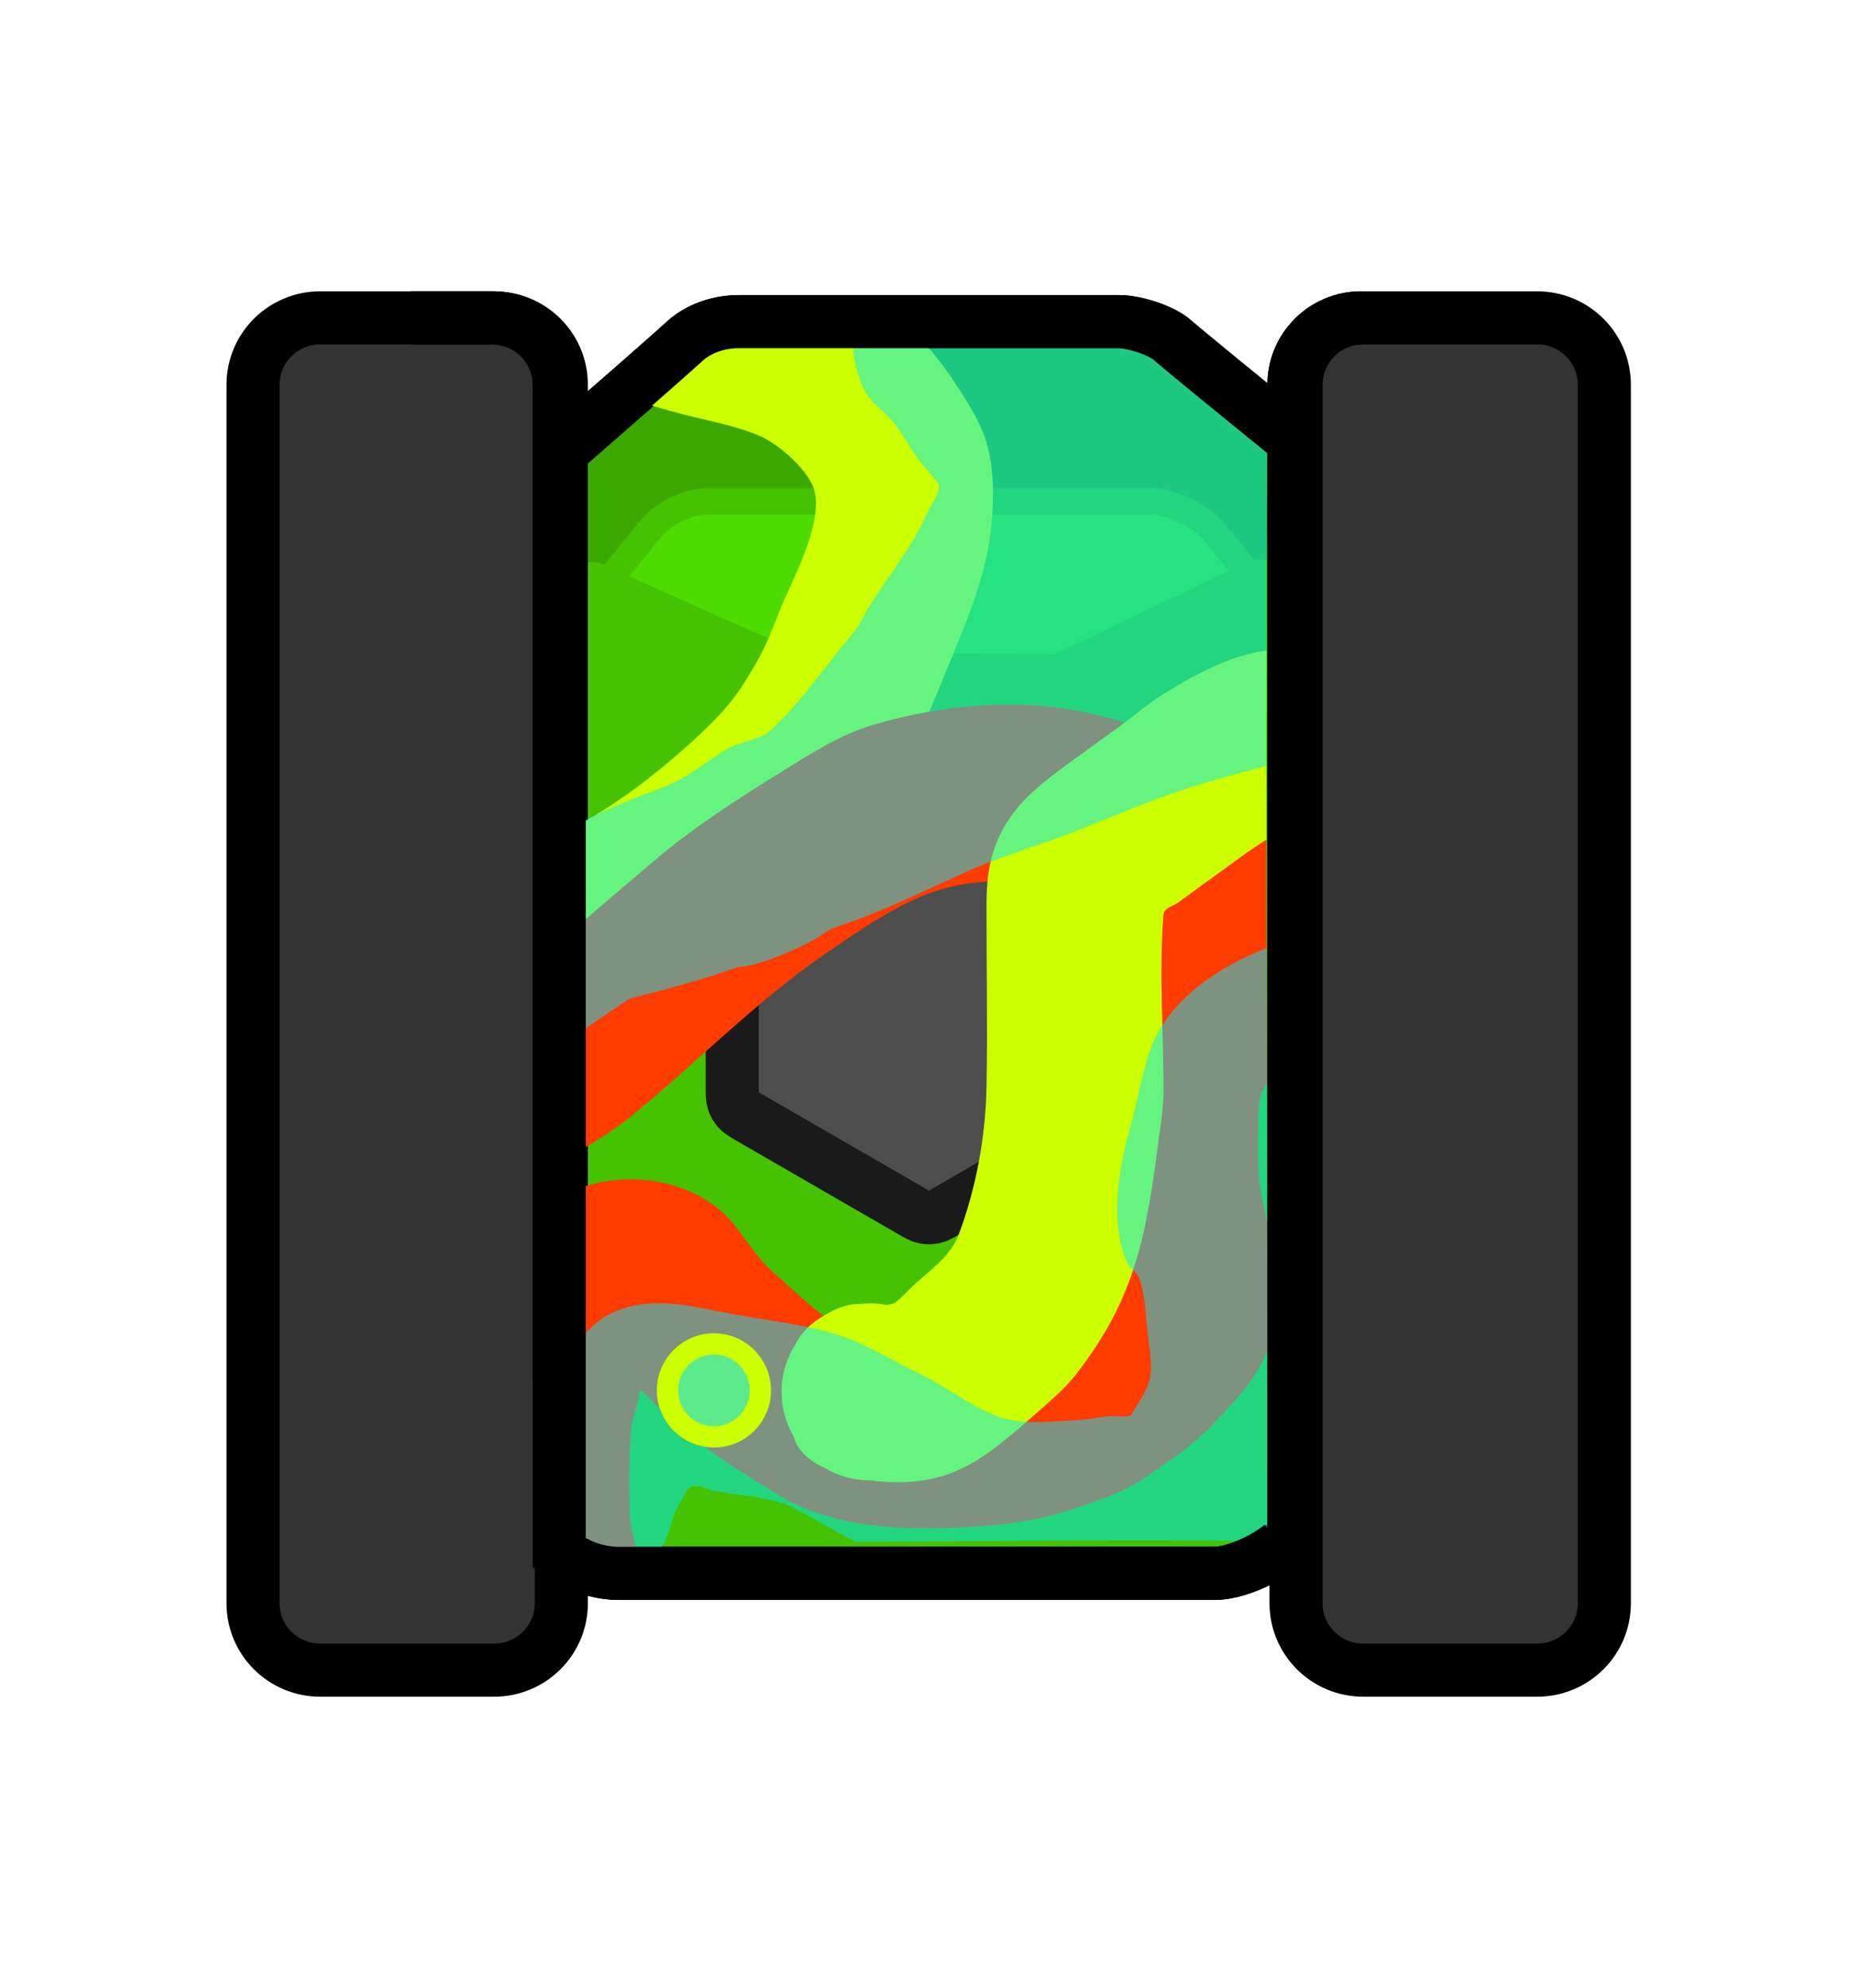 <svg version="1.1" xmlns="http://www.w3.org/2000/svg" xmlns:xlink="http://www.w3.org/1999/xlink" width="524.952" height="561.494" viewBox="0,0,524.952,561.494"><g transform="translate(-697.524,-259.253)"><g data-paper-data="{&quot;isPaintingLayer&quot;:true}" fill-rule="nonzero" stroke-linecap="butt" stroke-miterlimit="10" stroke-dasharray="" stroke-dashoffset="0" style="mix-blend-mode: normal"><g><path d="M964.38,481.864c31.641,0 77.037,31.166 113.142,60.895c-0.032,19.461 0.284,39.277 0.46,58.052c0.224,23.915 0.521,47.743 0.753,71.598c-6.241,8.393 -11.348,15.252 -14.148,18.997c-4.488,6.002 -16.086,12.233 -23.642,12.233c-22.095,0 -127.903,0 -167.811,0c-13.88,0 -22.066,-10.505 -23.387,-12.337c-1.362,-1.89 -3.009,-4.138 -4.883,-6.671c-1.695,-45.998 -4.592,-91.584 -7.999,-137.142c41.516,-31.053 95.031,-65.624 127.515,-65.624z" data-paper-data="{&quot;index&quot;:null}" fill="#45c200" stroke="#000000" stroke-width="15" stroke-linejoin="miter"/><path d="M825.387,413.465c0,0 56.278,-48.785 66.599,-58.195c0.842,-0.768 6.063,-5.171 14.915,-5.171c25.451,0 92.931,0 107.022,0c4.819,0 12.215,2.611 15.078,5.127c7.977,7.01 76.832,62.513 76.832,62.513c0,0 6.418,24.669 -14.768,29.353c-33.236,7.349 -102.41,-4.045 -125.97,-4.045c-22.152,0 -121.603,28.839 -148.672,15.224c-18.885,-9.499 8.966,-44.805 8.966,-44.805z" data-paper-data="{&quot;index&quot;:null}" fill="#3ba800" stroke="#000000" stroke-width="15" stroke-linejoin="miter"/><path d="M826.989,473.848c0,0 41.864,-49.455 53.872,-64.651c0.98,-1.24 7.054,-8.35 17.354,-8.35c29.614,0 108.13,0 124.525,0c5.607,0 14.213,4.217 17.544,8.28c9.282,11.321 52.726,64.722 52.726,64.722c0,0 -82.197,77.103 -127.085,77.103c-43.756,0 -138.936,-77.103 -138.936,-77.103z" data-paper-data="{&quot;index&quot;:null}" fill="#4ddb00" stroke="#45c200" stroke-width="7.5" stroke-linejoin="miter"/><path d="M829.794,539.846v-121.793h36.609l57.335,25.641l71.797,0.353l55.932,-26.754l30.281,0.76v121.793z" fill="#45c200" stroke="none" stroke-width="0" stroke-linejoin="miter"/><path d="M965.135,601.222c-1.87,1.08 -2.806,1.62 -3.8,1.831c-0.88,0.187 -1.789,0.187 -2.669,0c-0.994,-0.211 -1.93,-0.751 -3.8,-1.831l-45.317,-26.164c-1.871,-1.08 -2.806,-1.62 -3.486,-2.376c-0.602,-0.669 -1.057,-1.456 -1.334,-2.311c-0.314,-0.967 -0.314,-2.047 -0.314,-4.207v-52.328c0,-2.16 0,-3.24 0.314,-4.207c0.278,-0.855 0.733,-1.643 1.334,-2.311c0.68,-0.755 1.616,-1.295 3.486,-2.376l45.317,-26.164c1.87,-1.08 2.806,-1.62 3.8,-1.831c0.88,-0.187 1.789,-0.187 2.669,0c0.994,0.211 1.93,0.751 3.8,1.831l45.317,26.164c1.87,1.08 2.806,1.62 3.486,2.376c0.602,0.668 1.056,1.456 1.334,2.311c0.315,0.967 0.315,2.047 0.315,4.207v52.328c0,2.16 0,3.24 -0.315,4.207c-0.278,0.855 -0.732,1.643 -1.334,2.311c-0.68,0.755 -1.616,1.295 -3.486,2.376z" fill="#4d4d4d" stroke="#1a1a1a" stroke-width="15" stroke-linejoin="round"/><path d="M856.118,367.905v344.189c0,10.423 -8.449,18.872 -18.872,18.872h-48.852c-10.423,0 -18.872,-8.449 -18.872,-18.872v-344.189c0,-10.423 8.449,-18.872 18.872,-18.872h48.852c10.423,0 18.872,8.449 18.872,18.872z" fill="#333333" stroke="none" stroke-width="1" stroke-linejoin="miter"/><path d="M856.118,367.905v344.189c0,10.423 -8.498,18.872 -18.982,18.872h-49.138c-10.484,0 -18.982,-8.449 -18.982,-18.872v-344.189c0,-10.423 8.498,-18.872 18.982,-18.872h49.138c10.484,0 18.982,8.449 18.982,18.872z" fill="none" stroke="#000000" stroke-width="15" stroke-linejoin="miter"/><path d="M1150.986,367.906v344.189c0,10.423 -8.449,18.872 -18.872,18.872h-48.852c-10.423,0 -18.872,-8.449 -18.872,-18.872v-344.189c0,-10.423 8.449,-18.872 18.872,-18.872h48.852c10.423,0 18.872,8.449 18.872,18.872z" fill="#333333" stroke="none" stroke-width="1" stroke-linejoin="miter"/><path d="M1150.807,367.905v344.189c0,10.423 -8.498,18.872 -18.982,18.872h-49.138c-10.484,0 -18.982,-8.449 -18.982,-18.872v-344.189c0,-10.423 8.498,-18.872 18.982,-18.872h49.138c10.484,0 18.982,8.449 18.982,18.872z" fill="none" stroke="#000000" stroke-width="15" stroke-linejoin="miter"/><path d="M886.105,651.955c0,-7.253 5.879,-13.132 13.132,-13.132c7.253,0 13.132,5.879 13.132,13.132c0,7.253 -5.879,13.132 -13.132,13.132c-7.253,0 -13.132,-5.879 -13.132,-13.132z" fill="#4d4d4d" stroke="#1a1a1a" stroke-width="6" stroke-linejoin="miter"/><path d="M856.925,385.543c14.563,-12.686 29.609,-25.844 34.468,-30.274c0.842,-0.768 6.063,-5.171 14.915,-5.171c25.451,0 92.931,0 107.022,0c4.819,0 12.215,2.611 15.078,5.127c3.3,2.9 17.015,14.096 31.966,26.23" data-paper-data="{&quot;index&quot;:null}" fill="none" stroke="#000000" stroke-width="15" stroke-linejoin="miter"/><path d="M813.561,349.034h22.982c10.484,0 18.982,8.449 18.982,18.872v281.126" fill="none" stroke="#000000" stroke-width="15" stroke-linejoin="miter"/><path d="M1063.112,692.282v-324.376c0,-10.423 8.498,-18.872 18.982,-18.872" fill="none" stroke="#000000" stroke-width="15" stroke-linejoin="miter"/><path d="M1059.468,695.85c-5.509,4.284 -13.449,7.788 -19.115,7.788c-22.095,0 -127.903,0 -167.811,0c-5.679,0 -10.405,-1.759 -14.098,-3.962" data-paper-data="{&quot;index&quot;:null}" fill="none" stroke="#000000" stroke-width="15" stroke-linejoin="miter"/><path d="M697.524,820.747v-561.494h524.952v561.494z" fill="none" stroke="none" stroke-width="0" stroke-linejoin="miter"/></g><path d="M888.022,473.136c6.222,-5.338 14.384,-12.653 19.011,-19.853c6.371,-9.913 7.057,-12.3 11.131,-22.379c2.864,-7.087 11.579,-22.879 9.61,-32.507c-1.193,-5.836 -9.984,-13.583 -15.485,-15.975c-6.67,-2.901 -14.703,-4.329 -21.459,-6.06c-5.789,-1.483 -11.499,-3.276 -17.246,-4.898c4.948,-4.528 9.758,-8.645 15.611,-13.492c0.403,-0.334 0.806,-0.669 1.209,-1.005c23.076,0.347 46.263,0.502 69.463,0.514c2.979,3.445 5.798,7.256 8.509,11.491c3.409,5.325 6.675,10.495 8.241,16.61c1.809,7.067 1.708,15.249 1.004,22.288c-1.481,14.812 -7.611,28.217 -13.137,41.834c-4.624,11.393 -9.424,23.114 -16.961,32.979c-22.416,29.34 -54.719,53.745 -90.012,65.314c0.044,-17.981 0.08,-35.961 0.095,-53.942c10.994,-5.617 21.199,-13.01 30.418,-20.918z" fill="#ccff00" stroke="none" stroke-width="0.5" stroke-linejoin="miter"/><path d="" fill="#ccff00" stroke="none" stroke-width="0.5" stroke-linejoin="miter"/><path d="" fill="#ccff00" stroke="none" stroke-width="0.5" stroke-linejoin="miter"/><path d="M1053.179,572.317c-0.002,0.144 -0.69,16.082 0.371,22.102c0.59,3.349 1.305,6.755 1.996,10.194c0.031,12.017 0.06,24.035 0.084,36.052c-3.257,8.523 -9.473,14.488 -15.685,21.131c-5.12,5.474 -12.039,10.117 -18.106,14.299c-6.903,4.758 -15.505,7.619 -23.457,10.106c-9.746,3.049 -21.024,4.163 -31.187,4.554c-17.337,0.666 -35.894,-0.345 -50.994,-10.039c-3.096,-1.987 -14.305,-8.547 -20.015,-13.321c-4.519,-3.779 -8.997,-7.606 -13.465,-11.445c-1.279,-1.099 -2.658,-3.04 -3.951,-3.835c-0.773,-0.476 -0.712,1.676 -0.946,2.554c-0.669,2.515 -1.509,5.002 -1.894,7.576c-0.775,5.183 -0.547,21.624 -0.493,24.26c0.101,4.923 2.017,9.749 3.302,14.578c-7.164,0.051 -14.349,-0.232 -21.517,-0.298c-0.018,-34.742 0.064,-69.485 0.157,-104.228c0.186,-0.097 0.374,-0.192 0.563,-0.286c13.041,-6.436 31.253,-4.938 42.563,4.37c6.106,5.024 9.479,12.705 15.369,17.867c8.117,7.113 18.606,17.744 29.255,20.753c12.483,3.527 37.108,2.266 49.563,-5.221c2.967,-1.784 11.507,-7.446 13.171,-11.285c0.618,-1.425 -0.857,-7.059 -1.246,-8.741c-1.615,-6.987 -3.399,-14.327 -3.439,-21.548c-0.134,-23.616 -0.459,-35.566 11.549,-56.257c2.744,-4.728 5.967,-9.082 10.163,-12.421c-17.266,-11.266 -36.718,-18.658 -57.504,-14.351c-13.01,2.696 -25.427,11.504 -36.153,18.831c-19.759,13.498 -36.173,30.47 -54.548,45.58c-5.827,4.792 -12.414,8.856 -19.278,12.508c0.057,-20.77 0.114,-41.54 0.154,-62.31c2.299,-2.234 4.602,-4.46 7.025,-6.545c5.993,-5.157 12.022,-10.273 18.057,-15.382c11.158,-9.445 23.732,-17.486 36.133,-25.15c7.923,-4.897 16.332,-10.304 25.287,-12.947c20.498,-6.048 42.926,-7.952 63.857,-2.753c8.121,2.017 18.405,5.209 25.716,9.443c7.444,4.312 13.898,9.154 21.153,13.634c0.167,0.103 0.335,0.206 0.504,0.309c0.019,26.855 0.081,53.71 0.15,80.566c-1.325,2.235 -2.224,4.556 -2.264,7.097z" fill="#ff3b00" stroke="none" stroke-width="0.5" stroke-linejoin="miter"/><path d="" fill="#ff3b00" stroke="none" stroke-width="0.5" stroke-linejoin="miter"/><path d="" fill="#ff3b00" stroke="none" stroke-width="0.5" stroke-linejoin="miter"/><path d="M930.848,630.509c4.317,-2.487 7.032,-2.982 9.37,-2.931c1.025,-0.128 2.07,-0.194 3.13,-0.194c1.603,0 3.171,0.151 4.691,0.439c0.62,-0.097 1.281,-0.239 1.995,-0.439c0.942,-0.264 4.254,-3.864 5.26,-4.796c4.673,-4.329 10.736,-8.372 13.079,-14.594c4.957,-13.16 7.616,-27.749 7.875,-41.825c0.318,-17.265 -0.034,-34.535 0,-51.803c0.021,-10.6 2.093,-18.961 8.845,-27.063c4.242,-5.09 10.354,-9.521 15.59,-13.353c4.836,-3.54 9.729,-7.001 14.54,-10.574c3.504,-2.602 6.823,-5.476 10.522,-7.793c8.02,-5.025 18.869,-11.197 29.557,-12.59c-0.023,17.807 -0.019,35.615 0.002,53.423c-3.598,2.209 -7.013,4.726 -10.4,7.199c-4.776,3.487 -9.603,6.904 -14.347,10.434c-1.475,1.098 -4.16,1.613 -4.307,3.446c-1.339,16.633 0.045,33.373 0,50.059c-0.014,5.094 -0.955,10.38 -1.592,15.313c-3.459,26.805 -6.989,43.707 -22.933,64.32c-3.537,4.573 -8.034,8.221 -12.331,12.013c-15.231,13.443 -24.741,20.725 -46.045,18.185c-4.572,0 -8.858,-1.228 -12.546,-3.371c-4.256,-1.953 -7.919,-4.847 -9.047,-9.02c-2.166,-3.702 -3.408,-8.01 -3.408,-12.609c0,-4.99 1.462,-9.639 3.981,-13.541c1.546,-3.102 3.942,-5.697 8.519,-8.334z" fill="#ccff00" stroke="none" stroke-width="0.5" stroke-linejoin="miter"/><path d="M1033.32,481.816c-11.289,3.554 -22.225,8.482 -33.229,12.714c-9.737,3.744 -20.125,6.721 -29.661,11.018c-12.016,5.415 -24.34,11.536 -36.868,15.589c-2.147,0.694 -3.982,2.394 -5.964,3.471c-5.555,3.017 -14.017,6.745 -20.066,7.635c-0.532,0.078 -1.092,0.145 -1.674,0.199c-9.904,3.532 -20.115,6.284 -30.316,8.8c-6.116,3.925 -12.091,8.133 -18.048,12.353c0.05,-19.998 0.093,-39.996 0.11,-59.994c8.763,-4.908 18.137,-8.514 27.493,-12.061c6.514,-2.47 12.178,-7.41 18.126,-10.867c2.263,-1.315 9.886,-3.309 10.904,-4.185c9.166,-7.886 15.993,-18.53 23.847,-27.695l2.198,-2.931c5.393,-10.787 14.21,-20.022 19.012,-31.098c0.923,-2.128 3.921,-6.233 3.688,-8.547c-0.061,-0.607 -5.301,-6.328 -5.99,-7.35c-2.253,-3.341 -4.278,-6.843 -6.706,-10.059c-2.086,-2.762 -5.845,-5.229 -7.725,-8.207c-2.048,-3.242 -3.526,-8.173 -3.963,-13.174c30.085,0.135 60.242,0.004 90.263,-0.285c0.357,0.4 0.706,0.814 1.047,1.241c0.624,-0.428 1.252,-0.852 1.884,-1.27c0.665,-0.007 1.329,-0.013 1.993,-0.02c1.315,1.563 2.543,2.982 3.554,4.203c5.581,6.739 10.144,10.822 16.747,17.63c0.51,0.526 1.02,1.053 1.529,1.581c-0.176,31.692 -0.23,63.385 -0.219,95.079c-7.395,1.883 -14.725,3.949 -21.968,6.229z" fill-opacity="0.502" fill="#00eaff" stroke="none" stroke-width="0.5" stroke-linejoin="miter"/><path d="" fill-opacity="0.502" fill="#00eaff" stroke="none" stroke-width="0.5" stroke-linejoin="miter"/><path d="" fill-opacity="0.502" fill="#00eaff" stroke="none" stroke-width="0.5" stroke-linejoin="miter"/><path d="" fill-opacity="0.502" fill="#00eaff" stroke="none" stroke-width="0.5" stroke-linejoin="miter"/><path d="M931.207,690.396c-4.346,-2.303 -9.291,-5.721 -14.09,-7.018c-5.767,-1.559 -12.14,-2.001 -17.992,-3.074c-2.046,-0.375 -4.172,-1.895 -6.127,-1.184c-1.699,0.618 -2.133,2.921 -3.191,4.387c-2.682,3.716 -2.654,9.09 -5.64,13c-1.254,1.641 -2.706,3.172 -4.311,4.562c-7.534,0.092 -15.093,-0.217 -22.634,-0.287c-0.01,-19.396 0.011,-38.792 0.048,-58.188c3.718,-5.003 8.006,-9.859 12.311,-12.085c9.648,-4.99 20.244,-3.098 30.375,-0.988c10.653,2.219 21.451,3.229 31.951,6.015c9.072,2.407 17.583,7.984 25.988,11.992c7.872,3.754 15.957,10.677 24.51,12.618c6.277,1.425 12.877,0.508 19.308,0.228c3.097,-0.135 6.147,-0.813 9.228,-1.153c1.323,-0.146 5.075,0.307 5.992,-0.193c0.359,-0.196 1.344,-2.172 1.892,-3.006c5.03,-7.661 4.188,-9.683 2.874,-21.072c-0.562,-4.87 -0.684,-10.042 -2.307,-14.707c-0.499,-1.435 -2.171,-2.43 -2.973,-3.719c-1.811,-2.91 -2.692,-7.524 -3.034,-10.942c-1.031,-10.309 1.45,-20.634 4.149,-30.516c1.814,-6.644 2.783,-13.51 5.225,-19.963c4.974,-13.143 18.605,-22.694 32.596,-28.045c0.111,54.648 0.322,109.297 0.34,163.945c-0.826,1.183 -1.687,2.366 -2.582,3.527c-37.959,-0.527 -75.931,0.123 -113.896,0.179c-2.681,-1.45 -5.348,-2.901 -8.008,-4.31z" fill-opacity="0.502" fill="#00eaff" stroke="none" stroke-width="0.5" stroke-linejoin="miter"/><path d="M886.105,651.955c0,-7.253 5.879,-13.132 13.132,-13.132c7.253,0 13.132,5.879 13.132,13.132c0,7.253 -5.879,13.132 -13.132,13.132c-7.253,0 -13.132,-5.879 -13.132,-13.132z" fill-opacity="0.902" fill="#5af38e" stroke="#ccff00" stroke-width="6" stroke-linejoin="miter"/><path d="" fill-opacity="0.302" fill="#000000" stroke="none" stroke-width="2.576" stroke-linejoin="miter"/><g fill="none" stroke="#000000" stroke-width="15" stroke-linejoin="miter"><path d="M856.925,385.543c14.563,-12.686 29.609,-25.844 34.468,-30.274c0.842,-0.768 6.063,-5.171 14.915,-5.171c25.451,0 92.931,0 107.022,0c4.819,0 12.215,2.611 15.078,5.127c3.3,2.9 17.015,14.096 31.966,26.23" data-paper-data="{&quot;index&quot;:null}"/><path d="M813.561,349.034h22.982c10.484,0 18.982,8.449 18.982,18.872v334.138"/><path d="M1063.112,692.282v-324.376c0,-10.423 8.498,-18.872 18.982,-18.872"/><path d="M1059.468,695.849c-5.509,4.284 -13.449,7.788 -19.115,7.788c-22.095,0 -127.903,0 -167.811,0c-5.679,0 -10.405,-1.759 -14.098,-3.962" data-paper-data="{&quot;index&quot;:null}"/></g></g></g></svg><!--rotationCenter:262.475945:280.747115-->